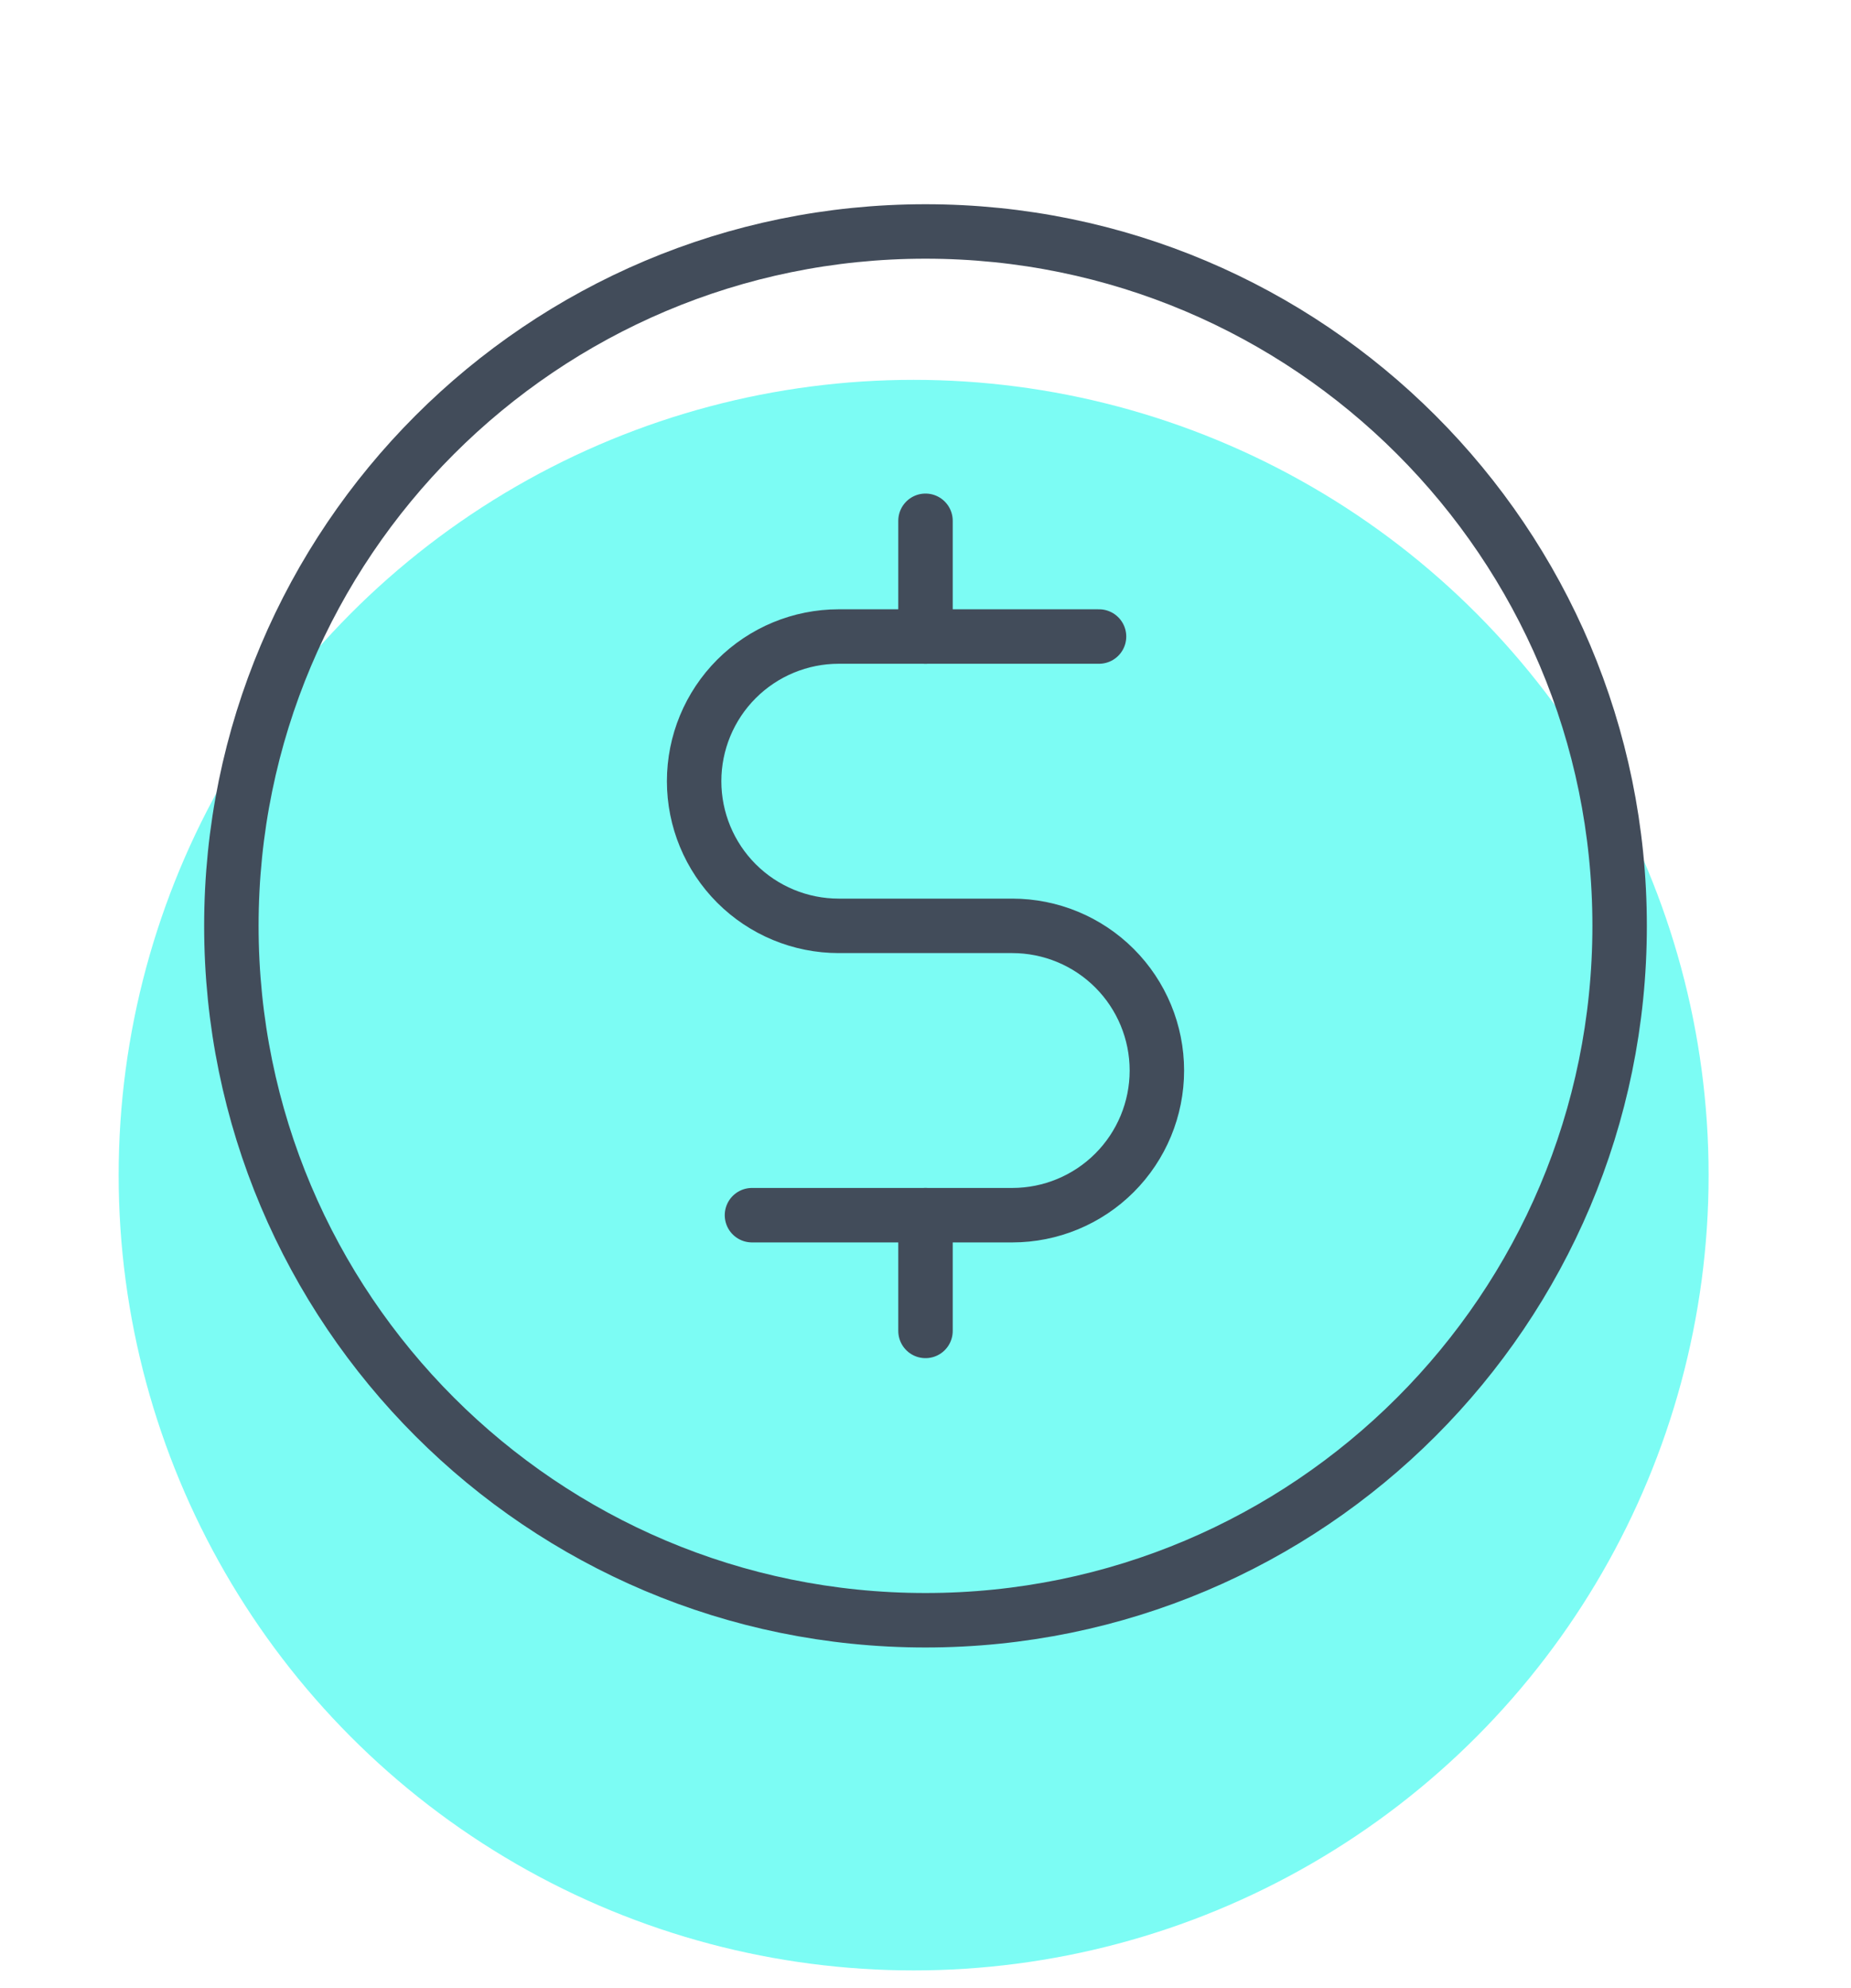 <svg width="68" height="73" viewBox="0 0 68 73" fill="none" xmlns="http://www.w3.org/2000/svg">
<circle cx="33.564" cy="43.154" r="29.205" fill="#7CFCF4"/>
<path d="M34 19.125V23.375" stroke="#424C5A" stroke-width="2" stroke-linecap="round" stroke-linejoin="round"/>
<path d="M34 44.625V48.875" stroke="#424C5A" stroke-width="2" stroke-linecap="round" stroke-linejoin="round"/>
<path d="M34 59.5C48.083 59.5 59.5 48.083 59.5 34C59.5 19.917 48.083 8.5 34 8.5C19.917 8.5 8.5 19.917 8.5 34C8.5 48.083 19.917 59.5 34 59.5Z" stroke="#424C5A" stroke-width="2" stroke-linecap="round" stroke-linejoin="round"/>
<path d="M27.625 44.625H37.188C38.596 44.625 39.948 44.065 40.944 43.069C41.94 42.073 42.5 40.721 42.5 39.312C42.5 37.904 41.94 36.552 40.944 35.556C39.948 34.56 38.596 34 37.188 34H30.812C29.404 34 28.052 33.44 27.056 32.444C26.06 31.448 25.5 30.096 25.5 28.688C25.5 27.279 26.06 25.927 27.056 24.931C28.052 23.935 29.404 23.375 30.812 23.375H40.375" stroke="#424C5A" stroke-width="2" stroke-linecap="round" stroke-linejoin="round"/>
</svg>

